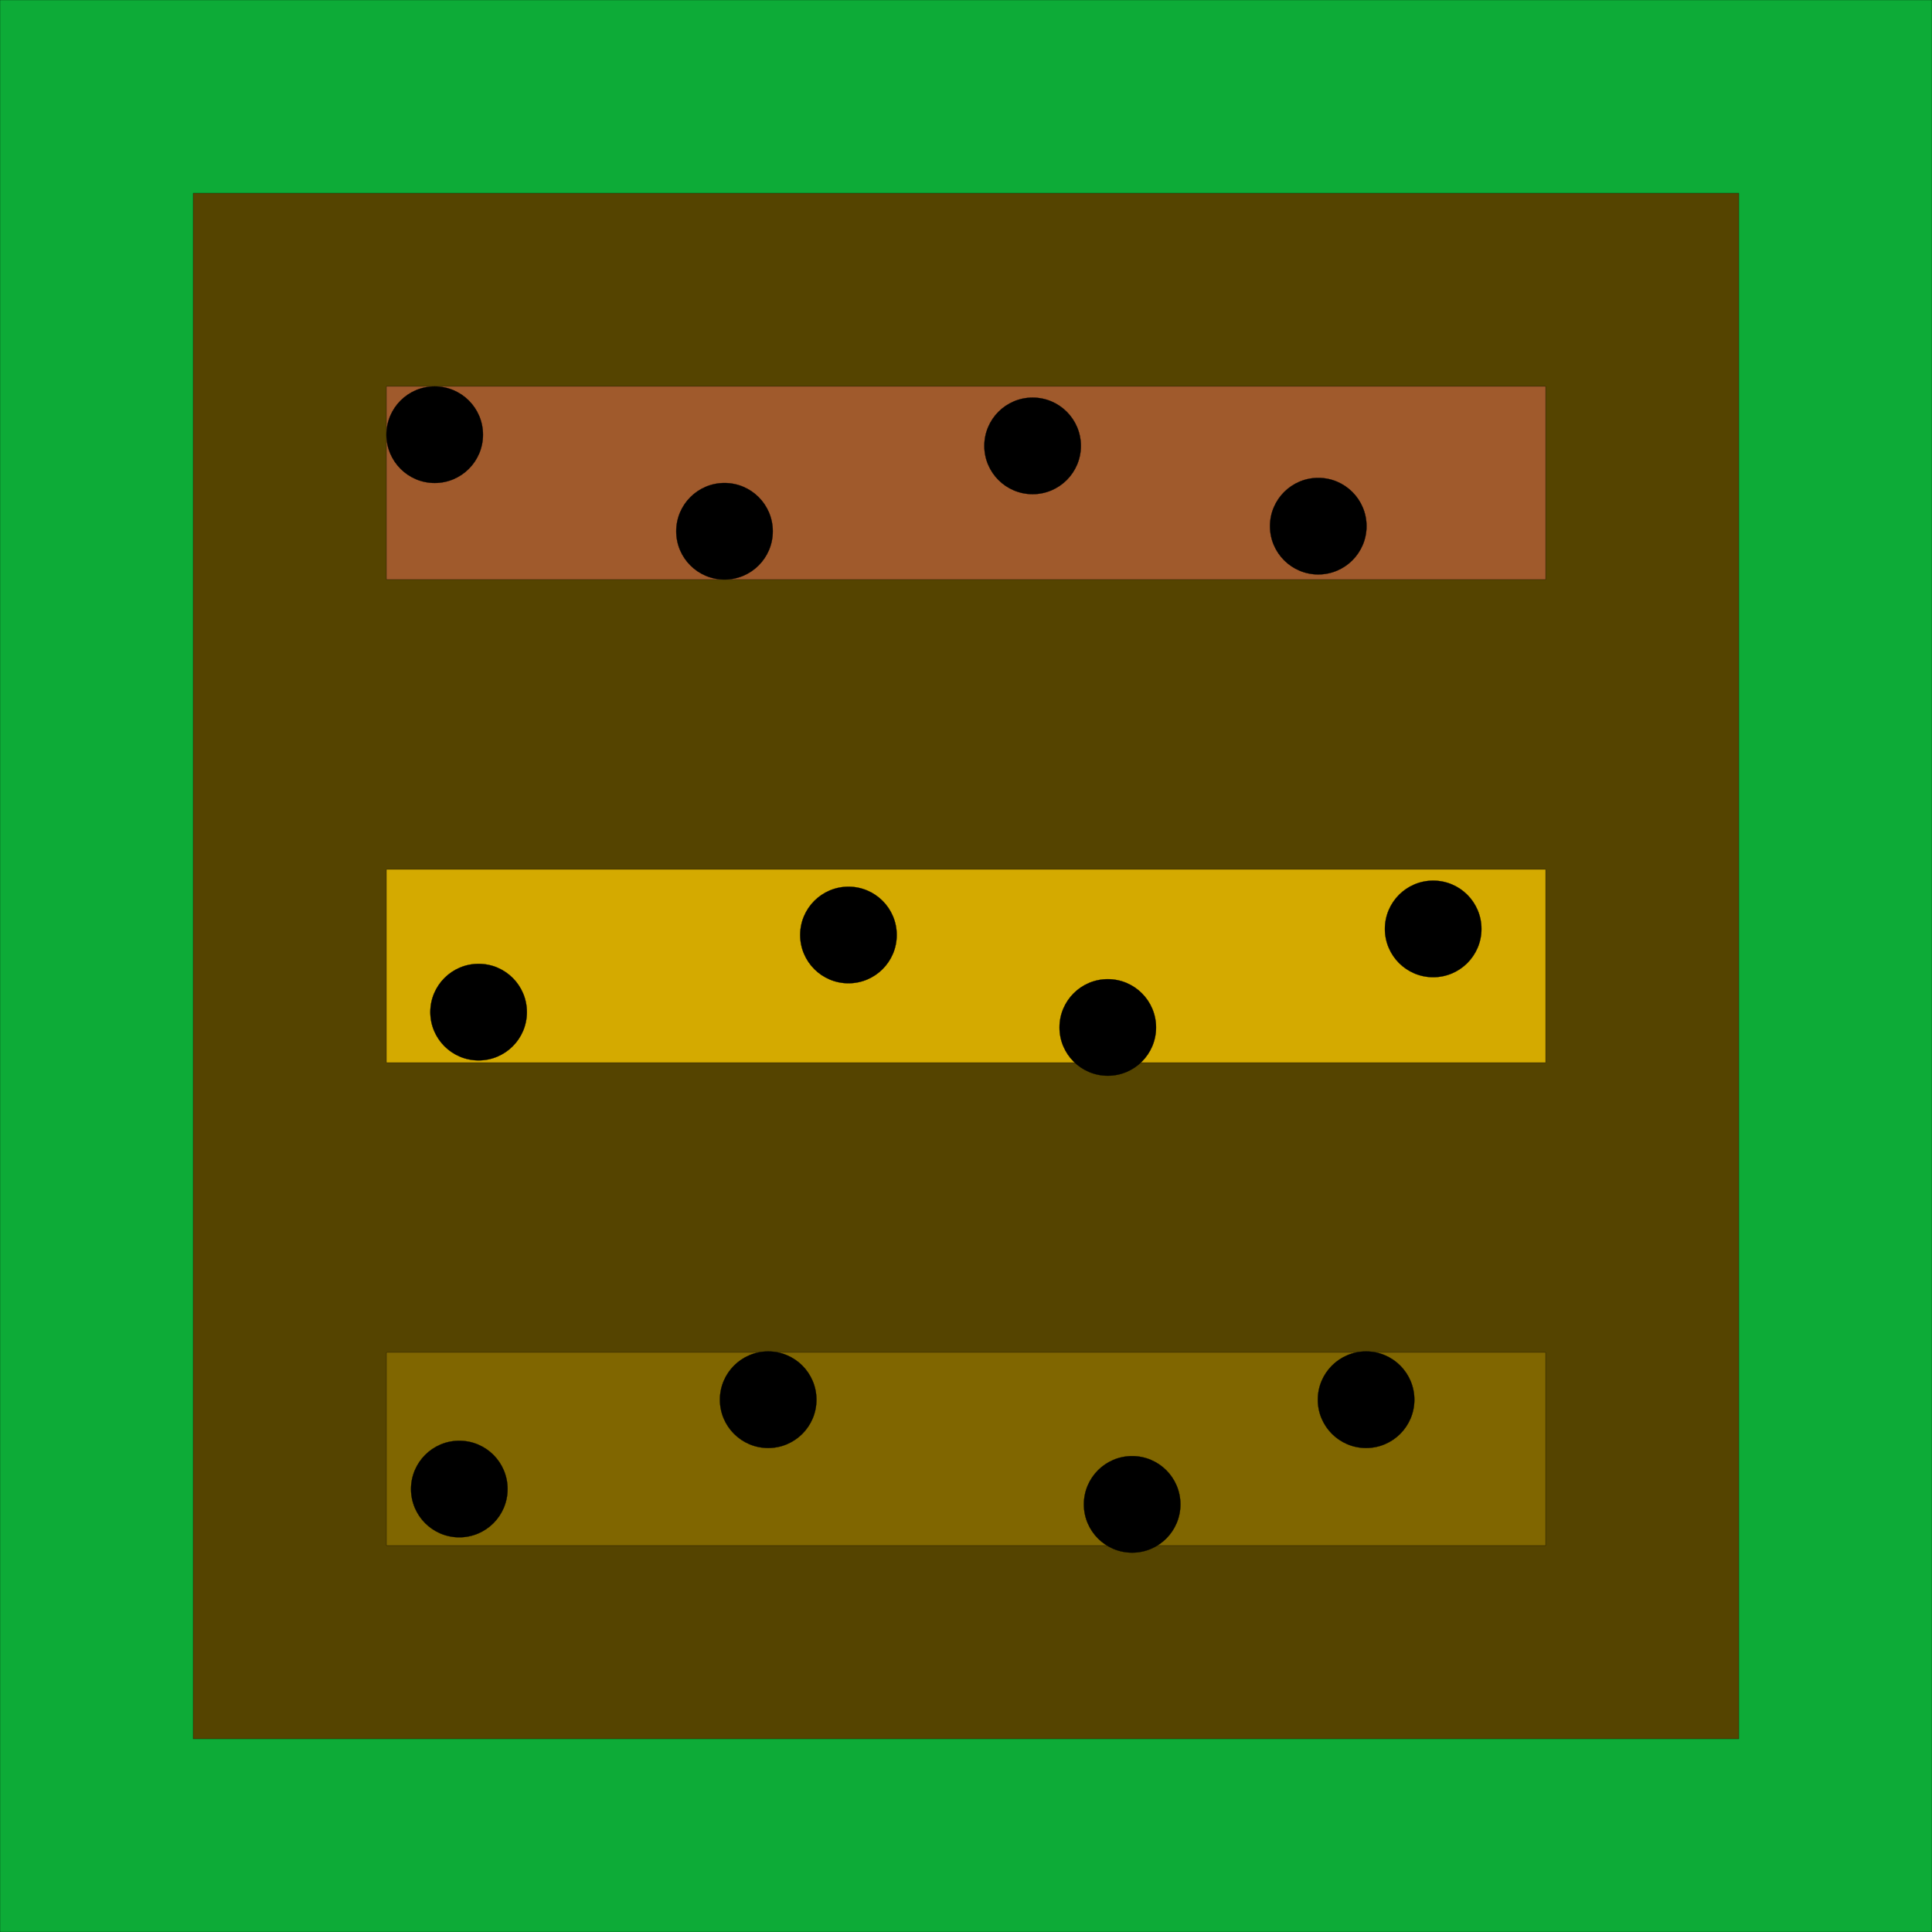 <?xml version="1.0" encoding="UTF-8" standalone="no"?>
<!-- Created with Inkscape (http://www.inkscape.org/) -->

<svg
   xmlns:dc="http://purl.org/dc/elements/1.1/"
   xmlns:cc="http://creativecommons.org/ns#"
   xmlns:rdf="http://www.w3.org/1999/02/22-rdf-syntax-ns#"
   xmlns:svg="http://www.w3.org/2000/svg"
   xmlns="http://www.w3.org/2000/svg"
   xmlns:sodipodi="http://sodipodi.sourceforge.net/DTD/sodipodi-0.dtd"
   xmlns:inkscape="http://www.inkscape.org/namespaces/inkscape"
   width="160"
   height="160"
   viewBox="0 0 42.333 42.333"
   version="1.1"
   id="svg8"
   sodipodi:docname="seeded-plot.svg"
   inkscape:version="0.92.2 (5c3e80d, 2017-08-06)">
  <defs
     id="defs2" />
  <sodipodi:namedview
     id="base"
     pagecolor="#ffffff"
     bordercolor="#666666"
     borderopacity="1.0"
     inkscape:pageopacity="0.0"
     inkscape:pageshadow="2"
     inkscape:zoom="1.979899"
     inkscape:cx="120.8174"
     inkscape:cy="41.28772"
     inkscape:document-units="mm"
     inkscape:current-layer="layer1"
     showgrid="true"
     units="px"
     inkscape:window-width="1920"
     inkscape:window-height="1017"
     inkscape:window-x="1912"
     inkscape:window-y="-8"
     inkscape:window-maximized="1">
    <inkscape:grid
       type="xygrid"
       id="grid815"
       dotted="false"
       empspacing="2"
       spacingx="2.117"
       spacingy="2.117"
       snapvisiblegridlinesonly="true" />
  </sodipodi:namedview>
  <g
     inkscape:label="Layer 1"
     inkscape:groupmode="layer"
     id="layer1"
     transform="translate(0,-254.667)">
    <rect
       style="fill:#0dab37;stroke:#000000;stroke-width:0.005;stroke-miterlimit:4;stroke-dasharray:none;stroke-opacity:1;fill-opacity:1"
       id="rect4506"
       width="42.333"
       height="42.333"
       x="0"
       y="254.667" />
    <rect
       style="fill:#554400;fill-opacity:1;stroke:#000000;stroke-width:0.005;stroke-miterlimit:4;stroke-dasharray:none;stroke-opacity:1"
       id="rect4510"
       width="33.867"
       height="33.867"
       x="4.233"
       y="258.9" />
    <path
       style="fill:#a05a2c;fill-opacity:1;stroke:#000000;stroke-width:0.005;stroke-miterlimit:4;stroke-dasharray:none;stroke-opacity:1"
       d="M 8.467,263.133 H 33.867 v 4.233 H 8.467 Z"
       id="rect4512" />
    <path
       style="fill:#d4aa00;fill-opacity:1;stroke:#000000;stroke-width:0.005;stroke-miterlimit:4;stroke-dasharray:none;stroke-opacity:1"
       d="M 8.467,273.717 H 33.867 v 4.233 H 8.467 Z"
       id="rect4512-5" />
    <path
       style="fill:#806600;fill-opacity:1;stroke:#000000;stroke-width:0.005;stroke-miterlimit:4;stroke-dasharray:none;stroke-opacity:1"
       d="M 8.467,284.3 H 33.867 v 4.233 H 8.467 Z"
       id="rect4512-58" />
    <circle
       style="fill:#000000;fill-opacity:1;stroke:#000000;stroke-width:0.005;stroke-miterlimit:4;stroke-dasharray:none;stroke-opacity:1"
       id="path4549"
       cx="9.525"
       cy="264.192"
       r="1.058" />
    <circle
       style="fill:#000000;fill-opacity:1;stroke:#000000;stroke-width:0.005;stroke-miterlimit:4;stroke-dasharray:none;stroke-opacity:1"
       id="path4549-0"
       cx="15.875"
       cy="266.308"
       r="1.058" />
    <circle
       style="fill:#000000;fill-opacity:1;stroke:#000000;stroke-width:0.005;stroke-miterlimit:4;stroke-dasharray:none;stroke-opacity:1"
       id="path4549-4"
       cx="22.626"
       cy="264.437"
       r="1.058" />
    <circle
       style="fill:#000000;fill-opacity:1;stroke:#000000;stroke-width:0.005;stroke-miterlimit:4;stroke-dasharray:none;stroke-opacity:1"
       id="path4549-47"
       cx="28.885"
       cy="266.196"
       r="1.058" />
    <circle
       style="fill:#000000;fill-opacity:1;stroke:#000000;stroke-width:0.005;stroke-miterlimit:4;stroke-dasharray:none;stroke-opacity:1"
       id="path4549-2"
       cx="10.487"
       cy="276.844"
       r="1.058" />
    <circle
       style="fill:#000000;fill-opacity:1;stroke:#000000;stroke-width:0.005;stroke-miterlimit:4;stroke-dasharray:none;stroke-opacity:1"
       id="path4549-7"
       cx="18.591"
       cy="275.154"
       r="1.058" />
    <circle
       style="fill:#000000;fill-opacity:1;stroke:#000000;stroke-width:0.005;stroke-miterlimit:4;stroke-dasharray:none;stroke-opacity:1"
       id="path4549-6"
       cx="24.273"
       cy="277.18"
       r="1.058" />
    <circle
       style="fill:#000000;fill-opacity:1;stroke:#000000;stroke-width:0.005;stroke-miterlimit:4;stroke-dasharray:none;stroke-opacity:1"
       id="path4549-01"
       cx="31.403"
       cy="275.021"
       r="1.058" />
    <circle
       style="fill:#000000;fill-opacity:1;stroke:#000000;stroke-width:0.005;stroke-miterlimit:4;stroke-dasharray:none;stroke-opacity:1"
       id="path4549-5"
       cx="10.064"
       cy="287.294"
       r="1.058" />
    <circle
       style="fill:#000000;fill-opacity:1;stroke:#000000;stroke-width:0.005;stroke-miterlimit:4;stroke-dasharray:none;stroke-opacity:1"
       id="path4549-20"
       cx="16.832"
       cy="285.337"
       r="1.058" />
    <circle
       style="fill:#000000;fill-opacity:1;stroke:#000000;stroke-width:0.005;stroke-miterlimit:4;stroke-dasharray:none;stroke-opacity:1"
       id="path4549-3"
       cx="24.807"
       cy="287.63"
       r="1.058" />
    <circle
       style="fill:#000000;fill-opacity:1;stroke:#000000;stroke-width:0.005;stroke-miterlimit:4;stroke-dasharray:none;stroke-opacity:1"
       id="path4549-8"
       cx="29.933"
       cy="285.337"
       r="1.058" />
  </g>
</svg>
